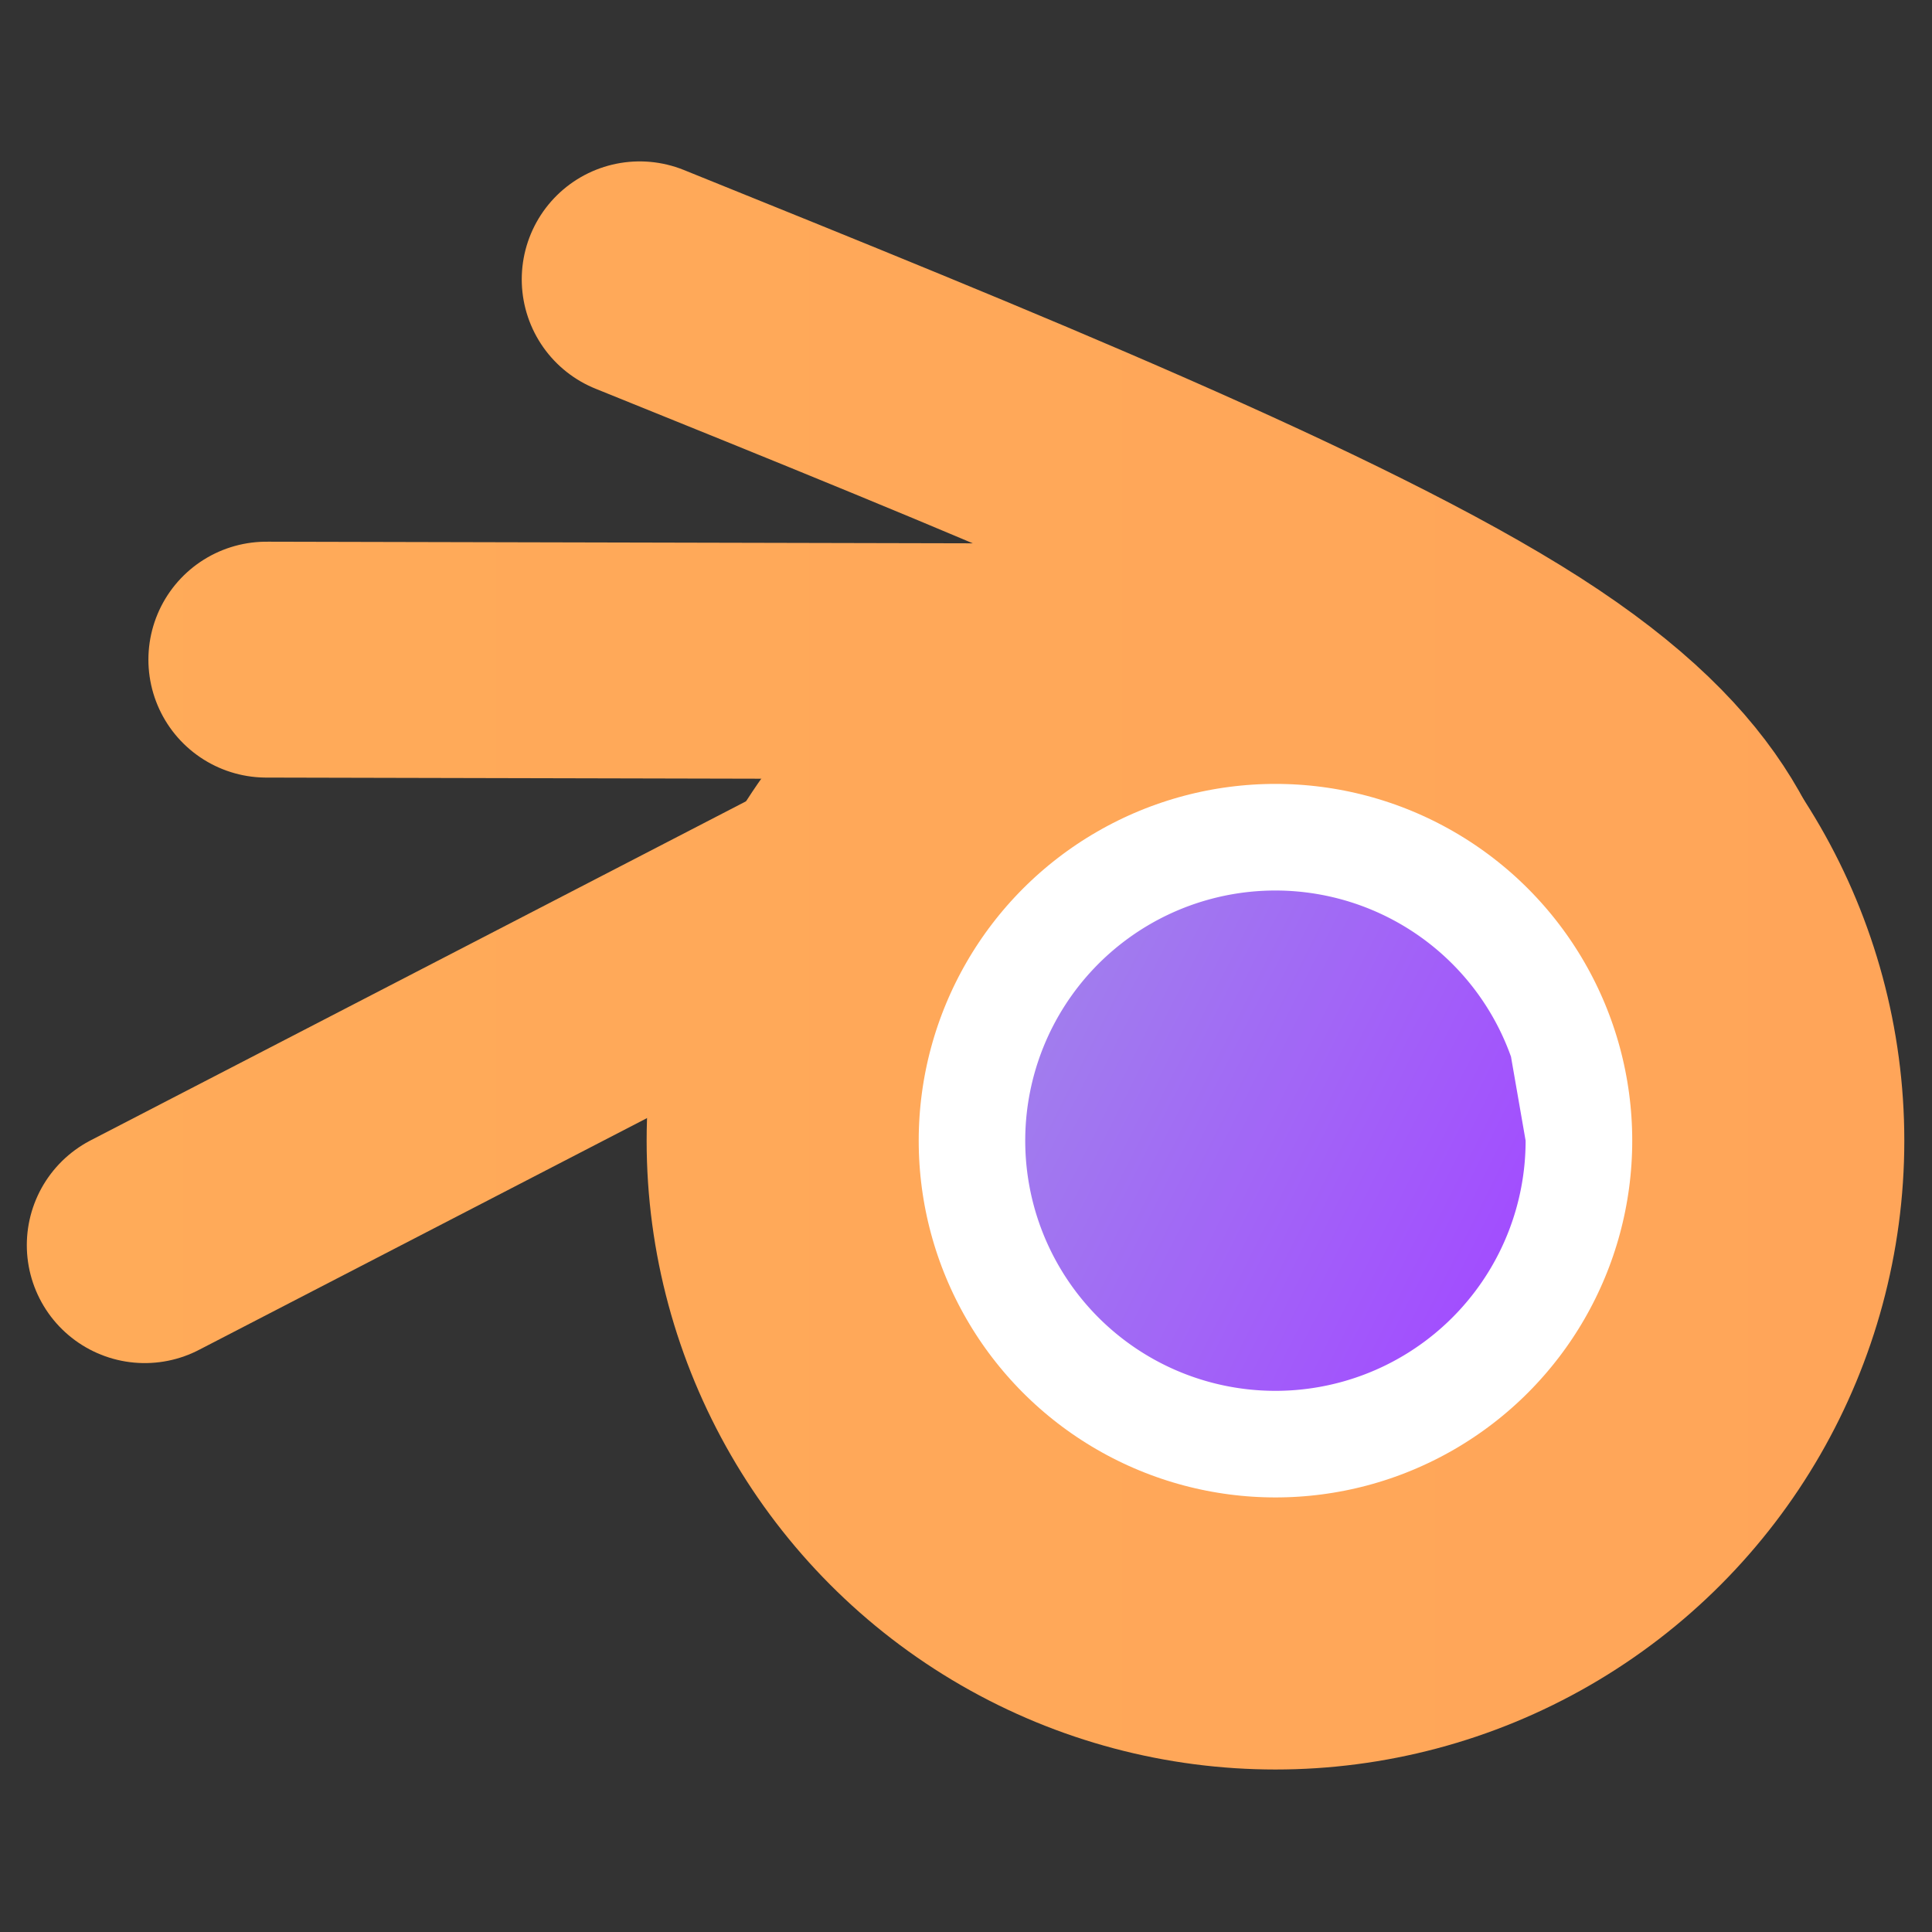 <?xml version="1.0" encoding="UTF-8" standalone="no"?>
<!-- Created with Inkscape (http://www.inkscape.org/) -->

<svg
   width="48"
   height="48"
   viewBox="0 0 12.7 12.7"
   version="1.1"
   id="svg908"
   inkscape:version="1.1.2 (0a00cf5339, 2022-02-04)"
   sodipodi:docname="blender.svg"
   xmlns:inkscape="http://www.inkscape.org/namespaces/inkscape"
   xmlns:sodipodi="http://sodipodi.sourceforge.net/DTD/sodipodi-0.dtd"
   xmlns:xlink="http://www.w3.org/1999/xlink"
   xmlns="http://www.w3.org/2000/svg"
   xmlns:svg="http://www.w3.org/2000/svg">
  <rect x="0" y="0" width="12.7" height="12.7" fill="#333333" stroke="none"/>
  <sodipodi:namedview
     id="namedview910"
     pagecolor="#000000"
     bordercolor="#666666"
     borderopacity="1.0"
     inkscape:pageshadow="2"
     inkscape:pageopacity="0"
     inkscape:pagecheckerboard="0"
     inkscape:document-units="mm"
     showgrid="false"
     units="px"
     inkscape:zoom="9.6115877"
     inkscape:cx="36.362359"
     inkscape:cy="27.622908"
     inkscape:window-width="1920"
     inkscape:window-height="953"
     inkscape:window-x="0"
     inkscape:window-y="0"
     inkscape:window-maximized="1"
     inkscape:current-layer="layer1"
     inkscape:snap-global="false"
     inkscape:snap-bbox="false"
     inkscape:snap-intersection-paths="true"
     inkscape:snap-smooth-nodes="false"
     inkscape:snap-midpoints="false"
     inkscape:bbox-paths="true"
     inkscape:bbox-nodes="true"
     inkscape:snap-bbox-edge-midpoints="true"
     inkscape:snap-bbox-midpoints="true"
     inkscape:snap-object-midpoints="false"
     inkscape:snap-center="false"
     inkscape:snap-text-baseline="false"
     inkscape:snap-page="true"
     inkscape:object-paths="true"
     inkscape:object-nodes="true"
     inkscape:snap-others="true" />
  <defs
     id="defs905">
    <linearGradient
       inkscape:collect="always"
       id="linearGradient4699">
      <stop
         style="stop-color:#ffab59;stop-opacity:1"
         offset="0"
         id="stop4695" />
      <stop
         style="stop-color:#ffa559;stop-opacity:1"
         offset="1"
         id="stop4697" />
    </linearGradient>
    <linearGradient
       inkscape:collect="always"
       id="linearGradient4939">
      <stop
         style="stop-color:#a182ec;stop-opacity:1"
         offset="0"
         id="stop4935" />
      <stop
         style="stop-color:#a24dff;stop-opacity:1"
         offset="1"
         id="stop4937" />
    </linearGradient>
    <linearGradient
       inkscape:collect="always"
       id="linearGradient4392">
      <stop
         style="stop-color:#ff9a41;stop-opacity:1"
         offset="0"
         id="stop4388" />
      <stop
         style="stop-color:#ff1840;stop-opacity:1"
         offset="1"
         id="stop4390" />
    </linearGradient>
    <inkscape:path-effect
       effect="bspline"
       id="path-effect4390"
       is_visible="true"
       lpeversion="1"
       weight="33.333"
       steps="2"
       helper_size="0"
       apply_no_weight="true"
       apply_with_weight="true"
       only_selected="false" />
    <inkscape:path-effect
       effect="bspline"
       id="path-effect3635"
       is_visible="true"
       lpeversion="1"
       weight="33.333"
       steps="2"
       helper_size="0"
       apply_no_weight="true"
       apply_with_weight="true"
       only_selected="false" />
    <inkscape:path-effect
       effect="bspline"
       id="path-effect3003"
       is_visible="true"
       lpeversion="1"
       weight="33.333"
       steps="2"
       helper_size="0"
       apply_no_weight="true"
       apply_with_weight="true"
       only_selected="false" />
    <inkscape:path-effect
       effect="bspline"
       id="path-effect1040"
       is_visible="true"
       lpeversion="1"
       weight="33.333"
       steps="2"
       helper_size="0"
       apply_no_weight="true"
       apply_with_weight="true"
       only_selected="false" />
    <linearGradient
       inkscape:collect="always"
       xlink:href="#linearGradient4392"
       id="linearGradient4127"
       x1="1.463"
       y1="6.426"
       x2="11.994"
       y2="6.426"
       gradientUnits="userSpaceOnUse" />
    <linearGradient
       inkscape:collect="always"
       xlink:href="#linearGradient4699"
       id="linearGradient4327"
       gradientUnits="userSpaceOnUse"
       x1="1.463"
       y1="6.426"
       x2="11.994"
       y2="6.426" />
    <linearGradient
       inkscape:collect="always"
       xlink:href="#linearGradient4699"
       id="linearGradient4329"
       gradientUnits="userSpaceOnUse"
       x1="1.463"
       y1="6.426"
       x2="11.994"
       y2="6.426" />
    <linearGradient
       inkscape:collect="always"
       xlink:href="#linearGradient4939"
       id="linearGradient4394"
       x1="7.092"
       y1="6.271"
       x2="9.954"
       y2="7.713"
       gradientUnits="userSpaceOnUse" />
    <linearGradient
       inkscape:collect="always"
       xlink:href="#linearGradient4939"
       id="linearGradient5049"
       gradientUnits="userSpaceOnUse"
       x1="7.092"
       y1="6.271"
       x2="9.954"
       y2="7.713" />
    <linearGradient
       inkscape:collect="always"
       xlink:href="#linearGradient4939"
       id="linearGradient5051"
       gradientUnits="userSpaceOnUse"
       x1="7.092"
       y1="6.271"
       x2="9.954"
       y2="7.713" />
  </defs>
  <g
     inkscape:label="Layer 1"
     inkscape:groupmode="layer"
     id="layer1">
    <g
       id="g4325"
       transform="matrix(1.172,0,0,1.172,-1.539,-1.184)">
      <g
         id="g4769">
        <circle
           style="fill:none;fill-opacity:1;stroke:#ffffff;stroke-width:1.323;stroke-linecap:round;stroke-linejoin:round;stroke-miterlimit:4;stroke-dasharray:none;stroke-dashoffset:50;stroke-opacity:1"
           id="path1224-3"
           cx="8.467"
           cy="7.408"
           r="1.361" />
        <g
           id="g4356"
           style="fill:url(#linearGradient4394);fill-opacity:1">
          <g
             id="g4352"
             style="fill:url(#linearGradient5051);fill-opacity:1">
            <path
               style="fill:url(#linearGradient5049);fill-opacity:1;stroke-width:5;stroke-linecap:round;stroke-dashoffset:50"
               id="path1224"
               sodipodi:type="arc"
               sodipodi:cx="8.4666662"
               sodipodi:cy="7.4083333"
               sodipodi:rx="1.4029187"
               sodipodi:ry="1.4029187"
               sodipodi:start="0"
               sodipodi:end="5.9408913"
               sodipodi:open="true"
               sodipodi:arc-type="arc"
               d="M 9.87,7.408 A 1.403,1.403 0 0 1 8.587,8.806 1.403,1.403 0 0 1 7.084,7.647 1.403,1.403 0 0 1 8.11,6.051 1.403,1.403 0 0 1 9.788,6.937" />
          </g>
        </g>
        <g
           id="g3802"
           style="stroke:url(#linearGradient4127)">
          <circle
             style="fill:none;fill-opacity:1;stroke:url(#linearGradient4327);stroke-width:1.526;stroke-linecap:round;stroke-linejoin:round;stroke-miterlimit:4;stroke-dasharray:none;stroke-dashoffset:50;stroke-opacity:1"
             id="path1224-3-6"
             cx="8.467"
             cy="7.408"
             r="2.764" />
          <path
             id="path4388"
             style="fill:none;stroke:url(#linearGradient4329);stroke-width:1.323;stroke-linecap:round;stroke-linejoin:miter;stroke-miterlimit:4;stroke-dasharray:none;stroke-opacity:1"
             d="M 5.819,6.083 C 4.588,6.72 3.356,7.357 2.125,7.994 M 8.899,4.724 C 6.869,4.719 4.838,4.715 2.807,4.71 M 11.092,6.543 C 10.972,6.006 10.851,5.469 9.819,4.807 8.787,4.146 6.844,3.362 4.901,2.577"
             sodipodi:nodetypes="ccccccc"
             inkscape:original-d="m 5.8194731,6.0825039 c 0,0 -2.4628932,1.2746384 -3.6947367,1.9115608 M 8.8992346,4.72427 C 6.8687391,4.7197356 4.8379787,4.7149366 2.806954,4.7098731 M 11.092172,6.542871 C 10.971905,6.0056383 10.851455,5.4685039 10.730659,4.9307409 8.7873934,4.1463317 6.844304,3.3618356 4.90139,2.5772527"
             inkscape:path-effect="#path-effect4390" />
        </g>
      </g>
    </g>
  </g>
</svg>
